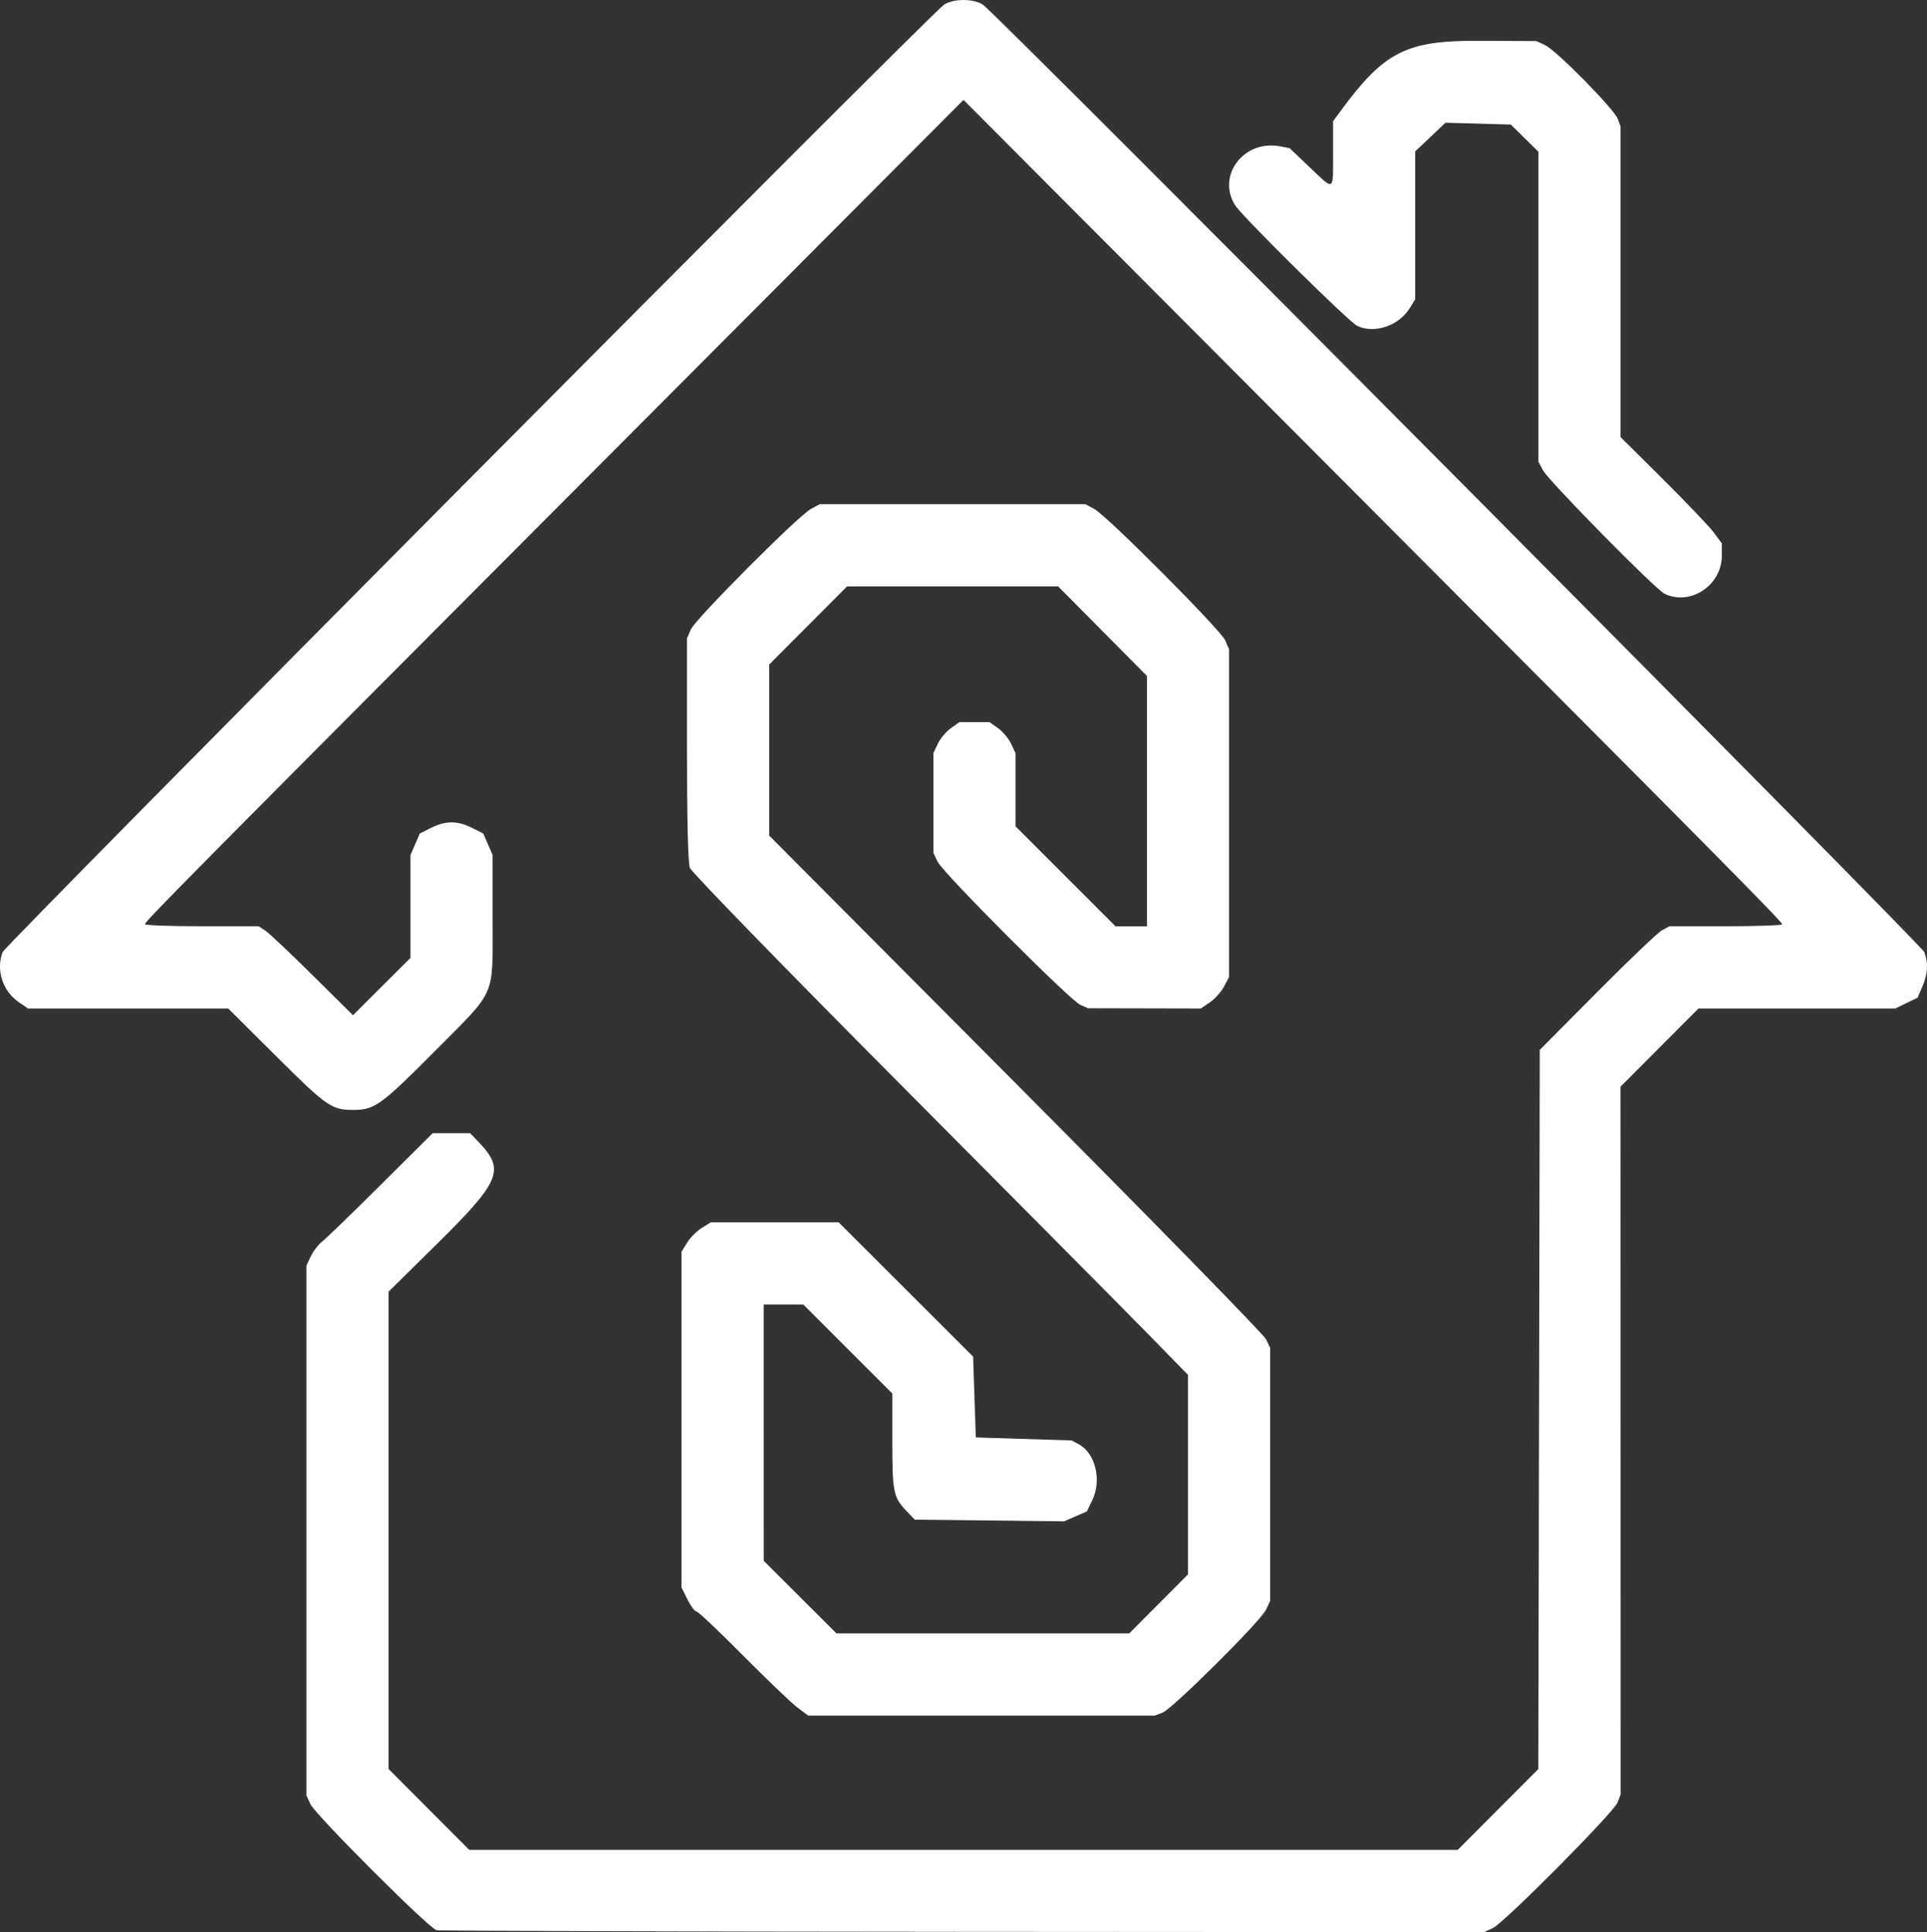 <?xml version="1.0" encoding="UTF-8" standalone="no"?>
<!-- Created with Inkscape (http://www.inkscape.org/) -->

<svg
   width="189.215mm"
   height="189.757mm"
   viewBox="0 0 189.215 189.757"
   version="1.1"
   id="svg5"
   xml:space="preserve"
   xmlns:inkscape="http://www.inkscape.org/namespaces/inkscape"
   xmlns:sodipodi="http://sodipodi.sourceforge.net/DTD/sodipodi-0.dtd"
   xmlns="http://www.w3.org/2000/svg"
   xmlns:svg="http://www.w3.org/2000/svg"><rect x="0" y="0" width="189.215" height="189.757" fill="#333333" stroke="none"/><sodipodi:namedview
     id="namedview7"
     pagecolor="#505050"
     bordercolor="#ffffff"
     borderopacity="1"
     inkscape:showpageshadow="0"
     inkscape:pageopacity="0"
     inkscape:pagecheckerboard="1"
     inkscape:deskcolor="#505050"
     inkscape:document-units="mm"
     showgrid="false" /><defs
     id="defs2" /><g
     inkscape:label="Layer 1"
     inkscape:groupmode="layer"
     id="layer1"
     transform="translate(-11.072,-70.789)"><path
       style="fill:#ffffff;stroke-width:0.269"
       d="m 53.931,260.354 c -0.74,-0.178 -11.856,-11.287 -12.361,-12.353 l -0.408,-0.861 v -26.029 -26.029 l 0.437,-0.923 c 0.241,-0.508 0.755,-1.17 1.142,-1.471 0.388,-0.302 2.98,-2.812 5.761,-5.578 l 5.056,-5.03 h 1.84 1.84 l 0.842,0.882 c 2.615,2.74 2.164,3.818 -4.243,10.137 l -4.611,4.547 v 23.438 23.438 l 3.962,3.974 3.962,3.974 h 48.528 48.528 l 3.958,-3.97 3.958,-3.97 0.071,-35.315 0.071,-35.315 5.645,-5.687 c 3.105,-3.128 5.972,-5.86 6.371,-6.071 l 0.726,-0.384 h 5.524 c 3.038,0 5.524,-0.087 5.524,-0.194 0,-0.273 -5.906,-6.24 -45.497,-45.966 L 105.679,80.6 70.671,115.728 c -40.752,40.891 -45.37,45.556 -45.369,45.828 3.5e-4,0.111 2.514,0.202 5.586,0.202 h 5.585 l 0.665,0.441 c 0.366,0.242 2.449,2.209 4.629,4.37 l 3.964,3.929 2.823,-2.817 2.823,-2.817 v -5.05 -5.05 l 0.458,-1.058 0.458,-1.058 1.117,-0.559 c 1.415,-0.708 2.583,-0.708 3.999,0 l 1.117,0.559 0.458,1.058 0.458,1.058 v 6.306 c 0,7.803 0.43,6.811 -5.581,12.863 -5.366,5.402 -5.998,5.861 -8.085,5.861 -2.152,0 -2.606,-0.315 -7.58,-5.267 l -4.714,-4.692 h -9.83 -9.83 l -0.886,-0.606 c -1.605,-1.097 -2.278,-3.161 -1.606,-4.93 0.275,-0.725 91.11,-92.162 92.437,-93.049 0.914,-0.612 2.908,-0.612 3.822,0 1.327,0.888 92.162,92.324 92.437,93.049 0.402,1.058 0.339,2.156 -0.195,3.389 l -0.47,1.087 -1.093,0.53 -1.093,0.53 h -9.663 -9.663 l -3.829,3.841 -3.829,3.841 0.006,34.758 0.006,34.758 -0.29,0.768 c -0.371,0.982 -11.102,11.795 -12.245,12.338 l -0.861,0.409 -51.169,-0.031 c -28.143,-0.017 -51.411,-0.09 -51.707,-0.161 z m 35.457,-21.853 c -0.577,-0.429 -2.982,-2.73 -5.346,-5.114 -2.364,-2.384 -4.429,-4.335 -4.589,-4.335 -0.16,0 -0.555,-0.528 -0.877,-1.173 l -0.585,-1.173 v -16.493 -16.493 l 0.551,-0.893 c 0.303,-0.491 0.953,-1.141 1.443,-1.445 l 0.892,-0.552 h 6.269 6.269 l 6.603,6.596 6.603,6.596 0.134,3.97 0.134,3.97 4.704,0.148 4.704,0.148 0.725,0.39 c 1.619,0.871 2.248,3.526 1.3,5.487 l -0.529,1.095 -1.121,0.487 -1.121,0.487 -7.329,-0.083 -7.329,-0.083 -0.842,-0.882 c -1.257,-1.318 -1.36,-1.84 -1.36,-6.877 v -4.629 l -4.371,-4.371 -4.371,-4.371 h -1.946 -1.946 l 0.002,12.584 0.002,12.584 3.573,3.567 3.573,3.567 h 14.373 14.373 l 2.885,-2.898 2.885,-2.898 v -9.798 -9.798 l -3.831,-3.921 c -2.107,-2.156 -13.049,-13.189 -24.315,-24.518 -11.395,-11.457 -20.609,-20.933 -20.766,-21.355 -0.179,-0.482 -0.282,-4.718 -0.282,-11.651 v -10.893 l 0.372,-0.866 c 0.438,-1.02 10.528,-11.149 11.791,-11.835 l 0.867,-0.471 h 13.046 13.046 l 0.873,0.471 c 1.262,0.681 12.421,11.884 12.86,12.912 l 0.371,0.866 v 16.096 16.096 l -0.498,0.938 c -0.274,0.516 -0.896,1.21 -1.384,1.544 l -0.886,0.606 -5.538,-0.012 -5.538,-0.012 -0.746,-0.324 c -1.01,-0.439 -13.511,-12.977 -14.029,-14.071 l -0.412,-0.87 v -4.898 -4.898 l 0.436,-0.921 c 0.24,-0.506 0.815,-1.191 1.277,-1.521 l 0.841,-0.6 h 1.478 1.478 l 0.841,0.6 c 0.462,0.33 1.037,1.015 1.277,1.521 l 0.436,0.921 v 3.596 3.596 l 4.909,4.91 4.909,4.91 h 1.543 1.543 V 149.466 137.175 l -4.36,-4.398 -4.36,-4.398 h -10.361 -10.361 l -3.827,3.839 -3.827,3.839 v 8.397 8.397 l 24.186,24.305 c 13.303,13.368 24.371,24.687 24.597,25.153 l 0.41,0.848 v 12.435 12.435 l -0.41,0.865 c -0.538,1.135 -9.181,9.727 -10.158,10.099 l -0.757,0.288 H 107.448 90.436 Z M 174.519,129.107 c -0.894,-0.429 -11.336,-11.034 -11.918,-12.103 l -0.47,-0.864 V 100.917 85.694 l -1.354,-1.336 -1.354,-1.336 -3.209,-0.09 -3.209,-0.09 -1.486,1.407 -1.486,1.407 v 7.264 7.264 l -0.551,0.893 c -1.066,1.728 -3.547,2.538 -5.179,1.693 -0.864,-0.448 -11.238,-10.703 -11.943,-11.807 -1.854,-2.901 0.834,-6.471 4.372,-5.806 l 0.965,0.181 1.965,1.869 c 2.467,2.347 2.306,2.439 2.306,-1.321 v -3.19 l 0.772,-1.05 c 4.245,-5.77 6.419,-6.877 13.445,-6.848 l 5.758,0.025 0.858,0.408 c 1.111,0.528 6.739,6.237 7.109,7.211 l 0.284,0.747 v 15.262 15.262 l 4.195,4.169 c 2.307,2.293 4.545,4.641 4.973,5.219 l 0.778,1.05 v 1.206 c 0,2.918 -3.078,4.97 -5.622,3.748 z"
       id="path2492"
       inkscape:export-filename="Black on Clear.svg"
       inkscape:export-xdpi="96"
       inkscape:export-ydpi="96" /></g></svg>
